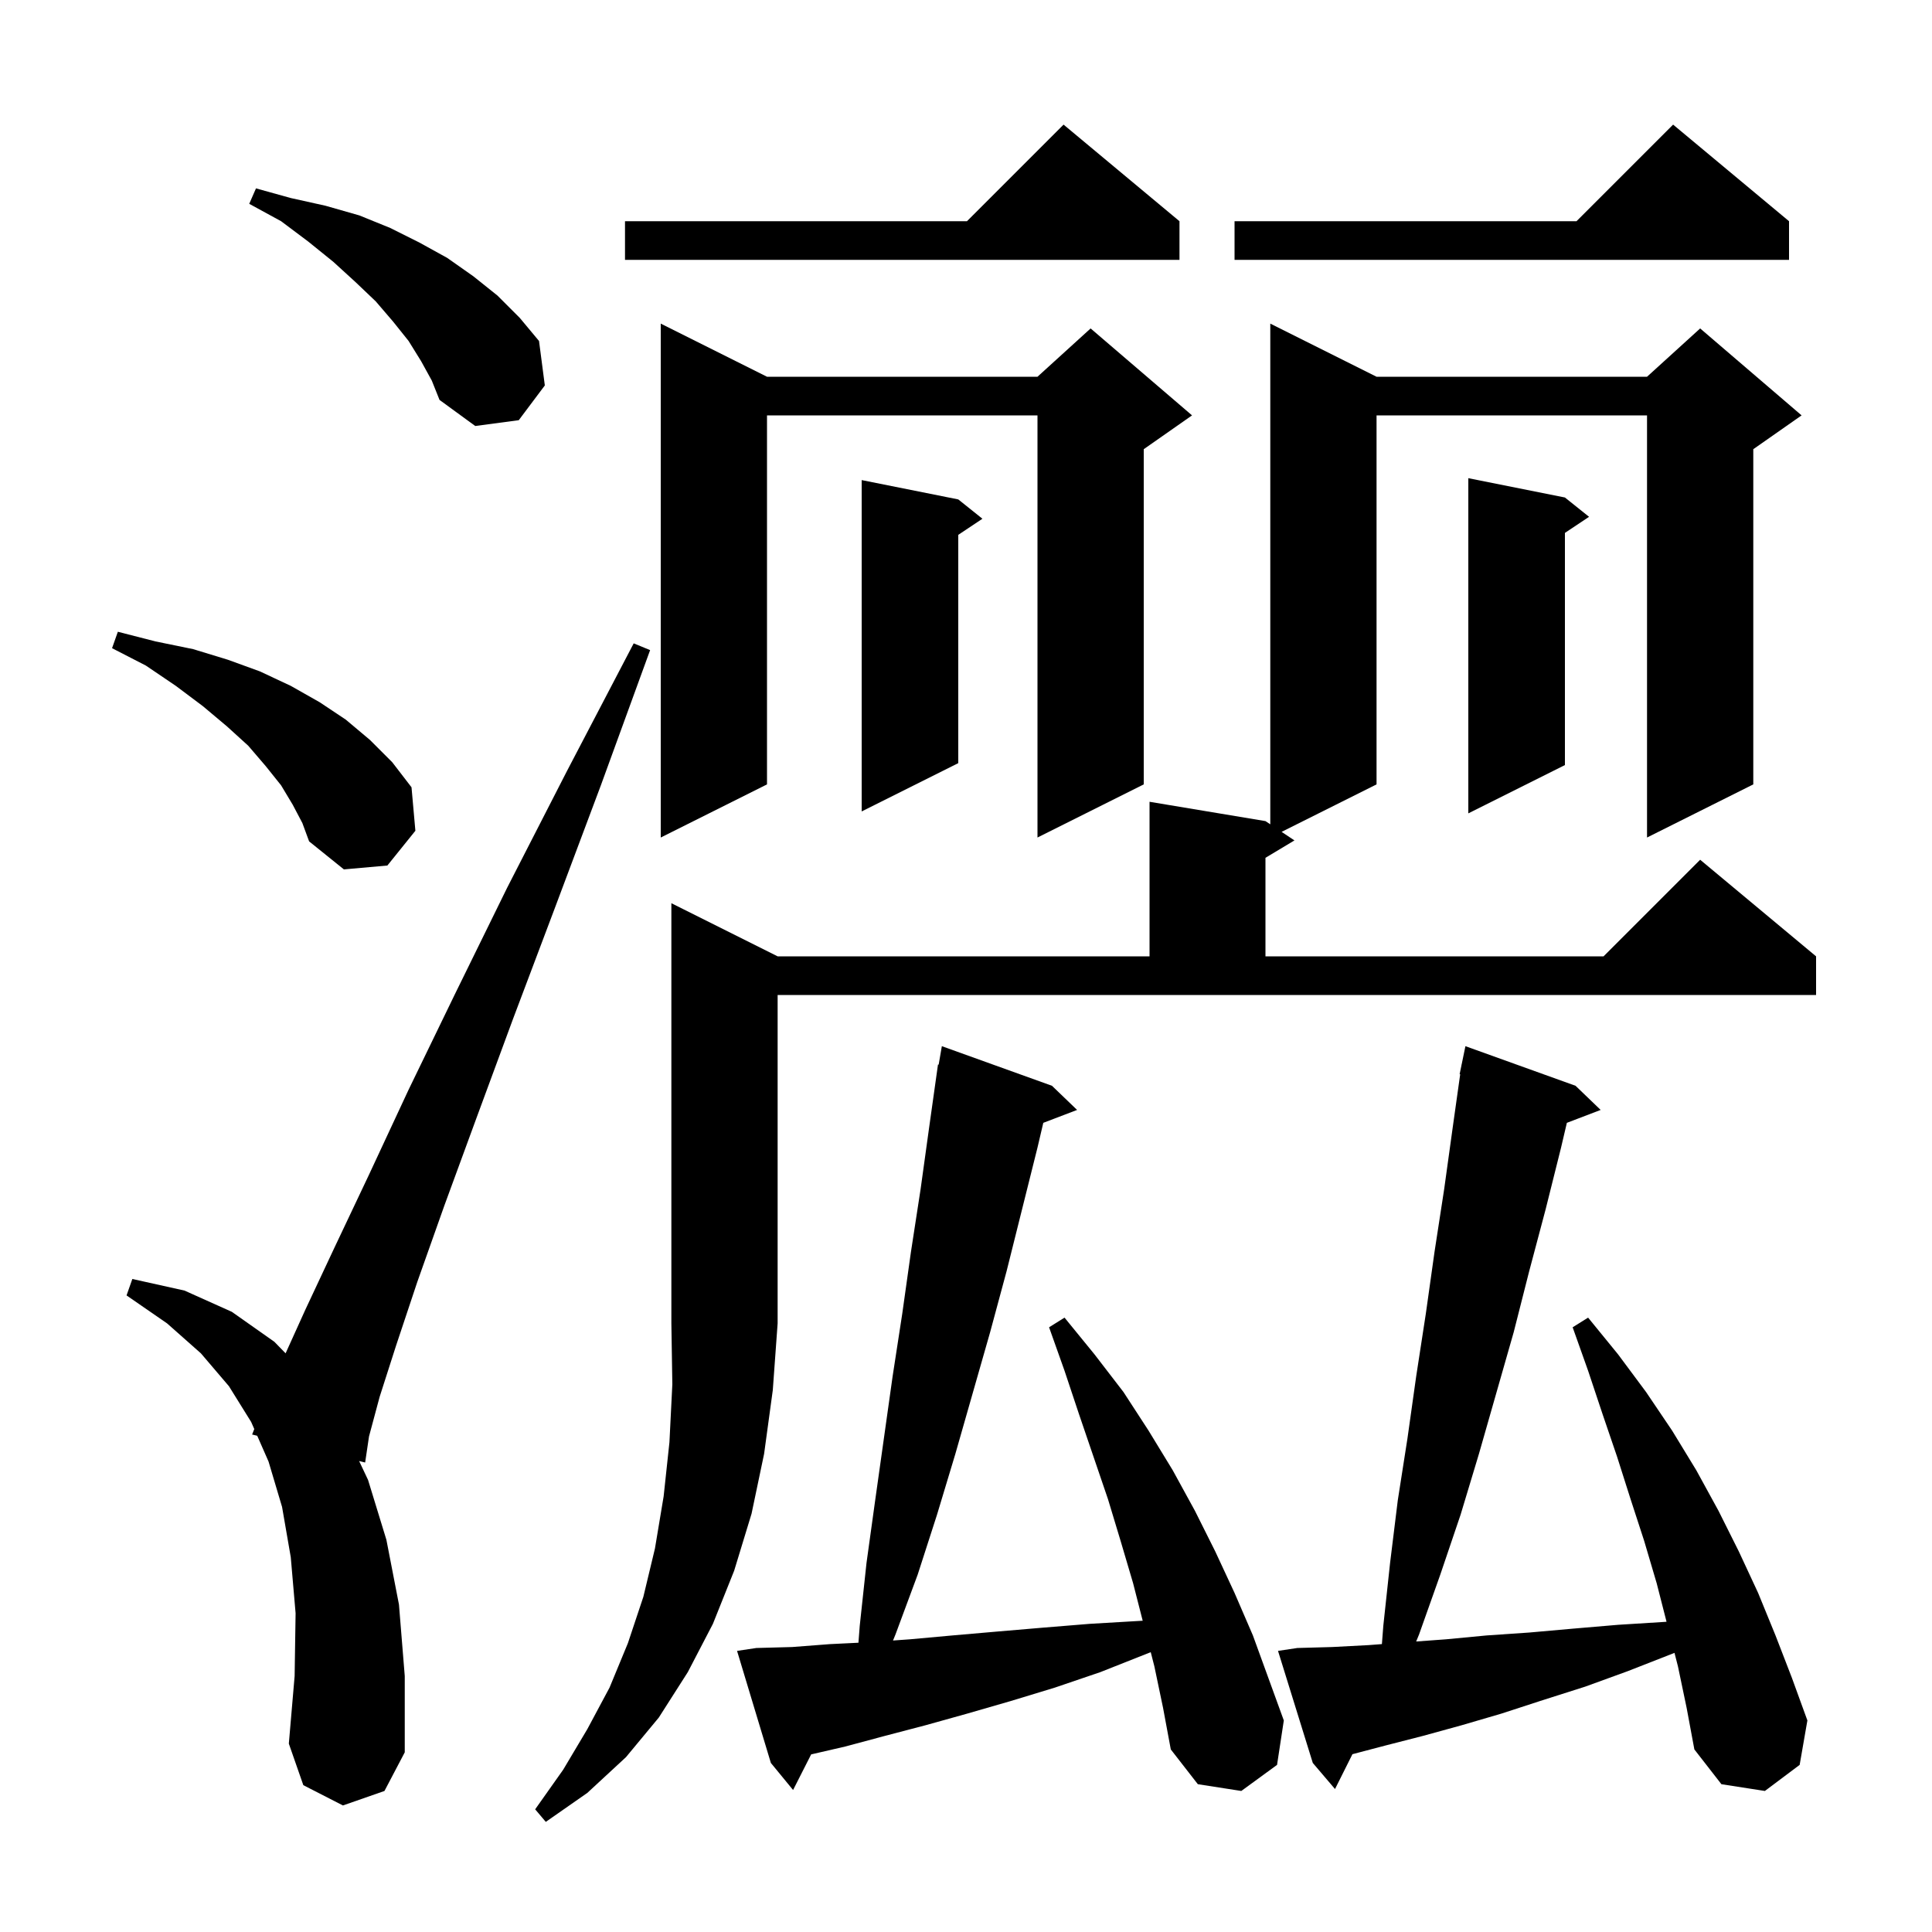 <svg xmlns="http://www.w3.org/2000/svg" xmlns:xlink="http://www.w3.org/1999/xlink" version="1.1" baseProfile="full" viewBox="0 0 200 200" width="200" height="200">
<g fill="black">
<path d="M 80.5 99.0 L 119.0 99.0 L 119.0 83.0 L 131.0 85.0 L 131.5 85.333 L 131.5 33.5 L 142.5 39.0 L 170.5 39.0 L 176.0 34.0 L 186.5 43.0 L 181.5 46.5 L 181.5 81.2 L 170.5 86.7 L 170.5 43.0 L 142.5 43.0 L 142.5 81.2 L 132.671 86.114 L 134.0 87.0 L 131.0 88.8 L 131.0 99.0 L 166.0 99.0 L 176.0 89.0 L 188.0 99.0 L 188.0 103.0 L 80.5 103.0 L 80.5 137.0 L 80.0 143.9 L 79.1 150.5 L 77.8 156.7 L 76.0 162.6 L 73.8 168.1 L 71.2 173.1 L 68.2 177.8 L 64.8 181.9 L 60.8 185.6 L 56.5 188.6 L 55.4 187.3 L 58.3 183.2 L 60.8 179.0 L 63.1 174.7 L 65.0 170.1 L 66.6 165.3 L 67.8 160.3 L 68.7 154.9 L 69.3 149.3 L 69.6 143.3 L 69.5 137.0 L 69.5 93.5 Z M 173.7 172.5 L 173.342 171.102 L 173.1 171.2 L 168.5 173.0 L 164.1 174.6 L 159.7 176.0 L 155.4 177.4 L 151.3 178.6 L 147.3 179.7 L 143.4 180.7 L 140.003 181.594 L 138.2 185.2 L 135.9 182.5 L 132.3 170.9 L 134.3 170.6 L 137.9 170.5 L 141.7 170.3 L 143.054 170.196 L 143.2 168.3 L 143.9 161.8 L 144.7 155.3 L 145.7 148.9 L 146.6 142.5 L 147.6 136.0 L 148.5 129.6 L 149.5 123.1 L 150.4 116.6 L 151.159 111.206 L 151.1 111.2 L 151.285 110.304 L 151.3 110.2 L 151.307 110.201 L 151.7 108.3 L 163.1 112.4 L 165.7 114.9 L 162.201 116.236 L 161.6 118.8 L 160.0 125.2 L 158.3 131.6 L 156.7 137.9 L 153.1 150.5 L 151.2 156.8 L 149.1 163.0 L 146.9 169.2 L 146.602 169.927 L 149.7 169.7 L 153.9 169.3 L 158.3 169.0 L 162.8 168.6 L 167.5 168.2 L 172.3 167.9 L 172.519 167.883 L 171.5 163.9 L 170.2 159.5 L 168.8 155.2 L 167.4 150.8 L 165.9 146.4 L 164.4 141.9 L 162.8 137.4 L 164.4 136.4 L 167.5 140.2 L 170.4 144.1 L 173.1 148.1 L 175.6 152.2 L 177.9 156.4 L 180.0 160.6 L 182.0 164.9 L 183.8 169.3 L 185.5 173.7 L 187.1 178.1 L 186.3 182.7 L 182.7 185.4 L 178.2 184.7 L 175.4 181.1 L 174.6 176.8 Z M 119.5 172.5 L 119.125 171.035 L 118.7 171.2 L 113.9 173.1 L 109.2 174.7 L 104.6 176.1 L 100.1 177.4 L 95.8 178.6 L 91.6 179.7 L 87.5 180.8 L 83.971 181.614 L 82.1 185.3 L 79.8 182.5 L 76.3 170.9 L 78.3 170.6 L 82.0 170.5 L 85.9 170.2 L 88.865 170.055 L 89.0 168.3 L 89.7 161.8 L 90.6 155.3 L 92.4 142.5 L 93.4 136.0 L 94.3 129.6 L 95.3 123.1 L 96.2 116.6 L 97.1 110.2 L 97.17 110.213 L 97.5 108.3 L 108.9 112.4 L 111.5 114.9 L 108.001 116.236 L 107.4 118.8 L 104.2 131.6 L 102.5 137.9 L 98.9 150.5 L 97.0 156.8 L 95.0 163.0 L 92.7 169.2 L 92.444 169.825 L 94.2 169.7 L 98.6 169.3 L 103.2 168.9 L 107.9 168.5 L 112.8 168.1 L 117.9 167.8 L 118.292 167.778 L 117.3 163.9 L 116.0 159.5 L 114.7 155.2 L 111.7 146.4 L 110.2 141.9 L 108.6 137.4 L 110.2 136.4 L 113.3 140.2 L 116.3 144.1 L 118.9 148.1 L 121.4 152.2 L 123.7 156.4 L 125.8 160.6 L 127.8 164.9 L 129.7 169.3 L 132.9 178.1 L 132.2 182.7 L 128.5 185.4 L 124.0 184.7 L 121.2 181.1 L 120.4 176.8 Z M 35.5 186.9 L 31.4 184.8 L 29.9 180.5 L 30.5 173.5 L 30.6 167.0 L 30.1 161.2 L 29.2 156.0 L 27.8 151.3 L 26.628 148.631 L 26.1 148.5 L 26.323 147.935 L 26.0 147.2 L 23.7 143.5 L 20.8 140.1 L 17.3 137.0 L 13.1 134.1 L 13.7 132.4 L 19.1 133.6 L 24.0 135.8 L 28.4 138.9 L 29.565 140.095 L 31.6 135.6 L 34.6 129.2 L 38.2 121.6 L 42.3 112.8 L 47.1 102.9 L 52.5 91.9 L 58.7 79.8 L 65.6 66.6 L 67.3 67.3 L 62.2 81.3 L 57.4 94.1 L 53.1 105.5 L 49.3 115.8 L 46.0 124.8 L 43.2 132.7 L 41.0 139.3 L 39.3 144.6 L 38.2 148.7 L 37.8 151.4 L 37.176 151.245 L 38.1 153.2 L 40.0 159.4 L 41.3 166.1 L 41.9 173.5 L 41.9 181.4 L 39.8 185.4 Z M 30.3 83.3 L 29.1 81.3 L 27.5 79.3 L 25.7 77.2 L 23.5 75.2 L 21.0 73.1 L 18.2 71.0 L 15.1 68.9 L 11.6 67.1 L 12.2 65.4 L 16.1 66.4 L 20.0 67.2 L 23.6 68.3 L 26.9 69.5 L 30.1 71.0 L 33.1 72.7 L 35.8 74.5 L 38.3 76.6 L 40.6 78.9 L 42.6 81.5 L 43.0 86.0 L 40.1 89.6 L 35.6 90.0 L 32.0 87.1 L 31.3 85.2 Z M 79.4 39.0 L 107.4 39.0 L 112.9 34.0 L 123.4 43.0 L 118.4 46.5 L 118.4 81.2 L 107.4 86.7 L 107.4 43.0 L 79.4 43.0 L 79.4 81.2 L 68.4 86.7 L 68.4 33.5 Z M 162.0 51.5 L 164.5 53.5 L 162.0 55.167 L 162.0 79.2 L 152.0 84.2 L 152.0 49.5 Z M 99.2 51.7 L 101.7 53.7 L 99.2 55.367 L 99.2 79.0 L 89.2 84.0 L 89.2 49.7 Z M 43.6 37.4 L 42.3 35.3 L 40.7 33.3 L 38.9 31.2 L 36.8 29.2 L 34.5 27.1 L 31.9 25.0 L 29.1 22.9 L 25.8 21.1 L 26.5 19.5 L 30.1 20.5 L 33.7 21.3 L 37.2 22.3 L 40.4 23.6 L 43.4 25.1 L 46.3 26.7 L 49.0 28.6 L 51.5 30.6 L 53.8 32.9 L 55.8 35.3 L 56.4 39.9 L 53.7 43.5 L 49.2 44.1 L 45.5 41.4 L 44.7 39.4 Z M 185.2 22.9 L 185.2 26.9 L 127.8 26.9 L 127.8 22.9 L 163.2 22.9 L 173.2 12.9 Z M 122.1 22.9 L 122.1 26.9 L 64.7 26.9 L 64.7 22.9 L 100.1 22.9 L 110.1 12.9 Z " />
</g>
</svg>
